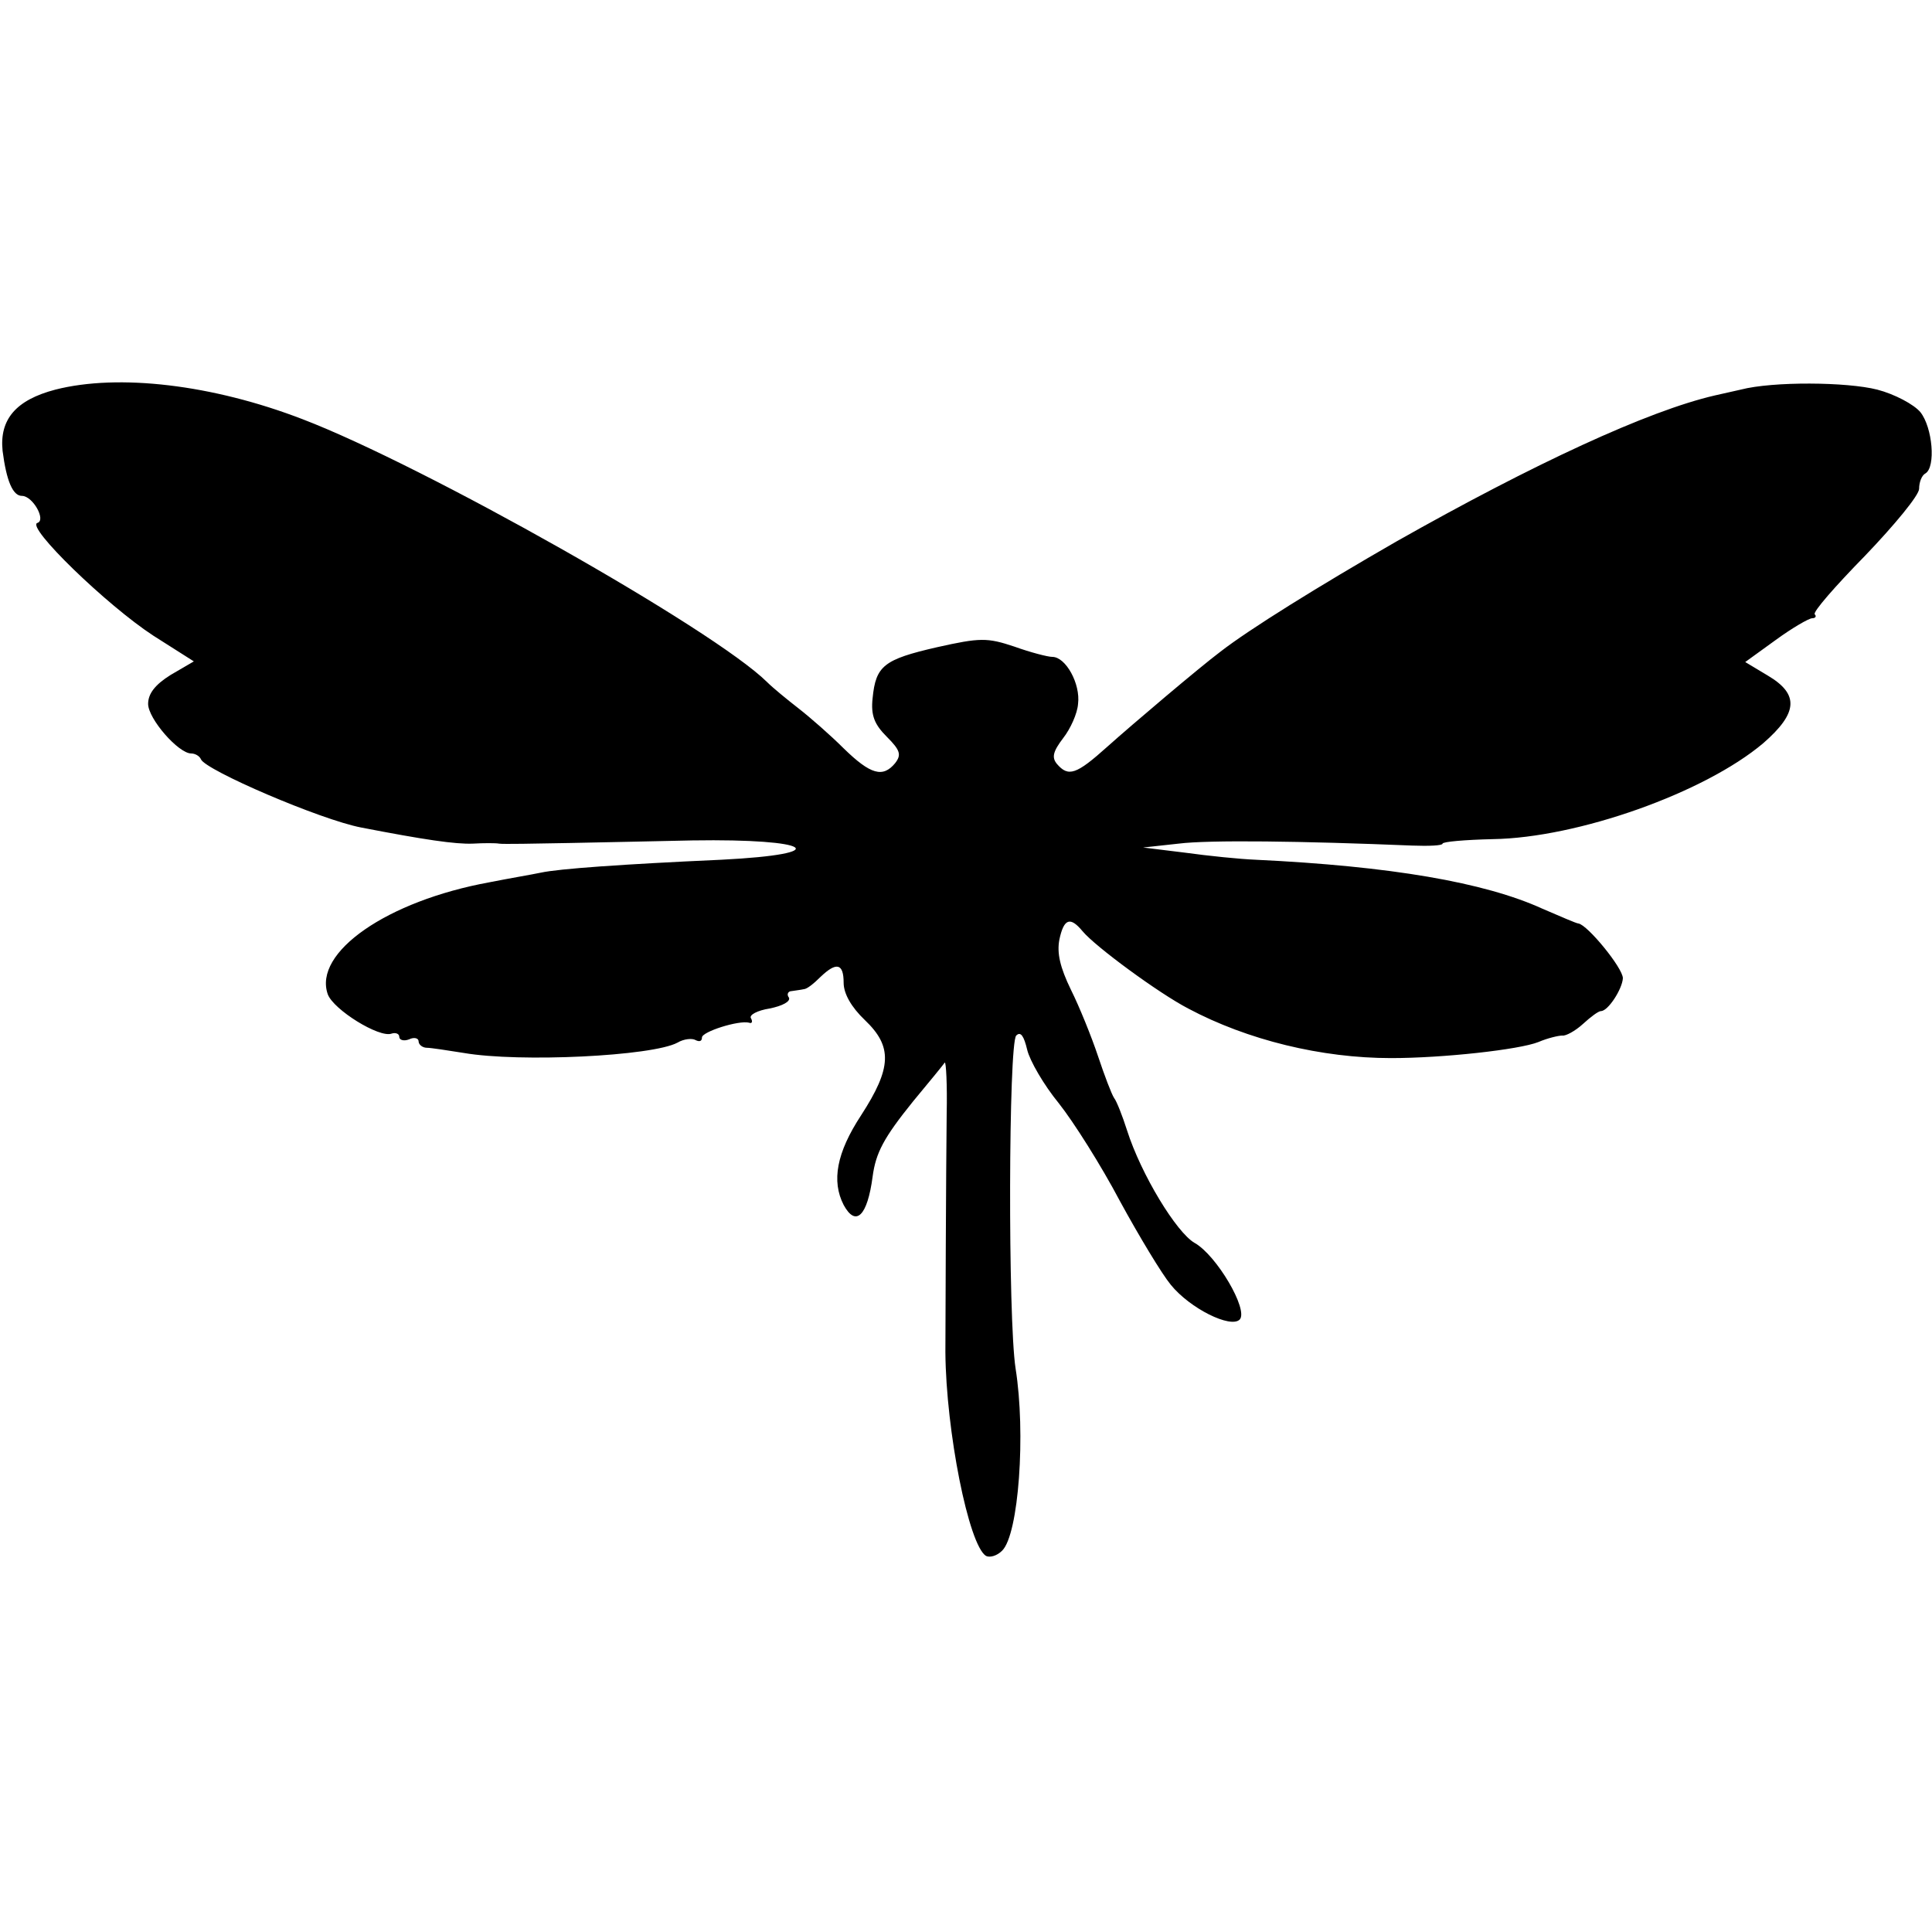 <?xml version="1.0" standalone="no"?>
<!DOCTYPE svg PUBLIC "-//W3C//DTD SVG 20010904//EN"
 "http://www.w3.org/TR/2001/REC-SVG-20010904/DTD/svg10.dtd">
<svg version="1.0" xmlns="http://www.w3.org/2000/svg"
 width="300pt" height="300pt" viewBox="0 0 300 300"
 preserveAspectRatio="xMidYMid meet">
<g transform="translate(0,300) scale(0.1,-0.1)"
fill="#000000" stroke="none">
<path d="M86 2395 c-61 -16 -87 -46 -82 -95 6 -47 16 -70 30 -70 17 0 38 -38
24 -42 -18 -6 108 -128 180 -175 l63 -40 -36 -21 c-24 -15 -35 -29 -35 -45 0
-23 47 -77 67 -77 6 0 13 -4 15 -9 7 -17 186 -94 249 -106 98 -19 146 -26 173
-25 17 1 36 1 41 0 6 -1 55 0 110 1 55 1 141 3 190 4 186 3 223 -21 45 -30
-155 -7 -252 -14 -280 -20 -14 -3 -50 -9 -80 -15 -159 -29 -274 -109 -251
-174 9 -24 80 -68 99 -61 6 2 12 0 12 -5 0 -5 7 -7 15 -4 8 4 15 2 15 -3 0 -5
6 -10 13 -10 6 0 32 -4 57 -8 87 -15 293 -5 332 16 10 6 23 7 28 4 6 -3 10 -2
10 4 0 9 57 27 73 23 5 -2 6 2 3 7 -3 5 10 12 29 15 20 4 33 11 30 17 -4 5 -1
10 4 10 6 1 15 2 19 3 5 0 16 9 26 19 25 24 36 21 36 -9 0 -17 12 -38 33 -58
43 -41 42 -74 -6 -148 -38 -58 -46 -102 -27 -139 19 -35 37 -17 45 44 5 37 17
60 63 117 25 30 47 57 49 60 2 2 4 -34 3 -80 -1 -83 -2 -340 -2 -370 1 -122
36 -299 63 -316 6 -3 17 0 25 8 26 25 37 183 21 283 -12 78 -11 505 1 517 7 7
12 -1 17 -22 4 -17 26 -55 49 -83 23 -29 66 -97 95 -152 30 -55 65 -113 79
-130 30 -37 93 -68 107 -54 14 15 -36 100 -70 119 -28 16 -83 106 -105 175 -7
22 -16 45 -20 50 -4 6 -15 35 -25 65 -10 30 -29 77 -42 103 -17 35 -22 57 -18
78 7 33 17 36 36 13 20 -24 118 -96 164 -120 92 -49 207 -77 315 -77 80 0 199
13 229 25 14 6 31 10 37 10 5 -1 20 7 32 18 12 11 24 20 28 20 11 0 33 34 34
51 0 16 -55 83 -69 85 -3 0 -28 11 -56 23 -90 41 -236 66 -445 76 -25 1 -74 6
-110 11 l-65 8 55 6 c47 6 193 4 363 -3 26 -1 47 0 47 3 0 3 35 6 78 7 132 2
329 72 420 149 54 47 56 76 7 105 l-35 21 47 34 c26 19 52 34 57 34 5 0 7 3 4
6 -4 3 32 44 78 91 46 48 84 94 84 104 0 10 4 21 10 24 16 10 11 71 -8 95 -10
12 -40 28 -67 35 -47 12 -162 13 -212 0 -13 -3 -31 -7 -40 -9 -104 -24 -281
-106 -495 -227 -120 -69 -228 -136 -273 -171 -32 -24 -137 -113 -175 -147 -49
-44 -61 -48 -79 -27 -8 10 -6 19 10 40 11 14 22 38 23 53 4 31 -19 73 -40 73
-7 0 -34 7 -59 16 -42 14 -53 14 -120 -1 -83 -19 -95 -29 -100 -79 -3 -27 3
-41 22 -60 21 -21 23 -28 13 -41 -19 -23 -38 -18 -80 23 -20 20 -52 48 -70 62
-18 14 -40 32 -49 41 -83 82 -533 336 -721 408 -140 54 -286 71 -384 46z"/>
</g>
</svg>

